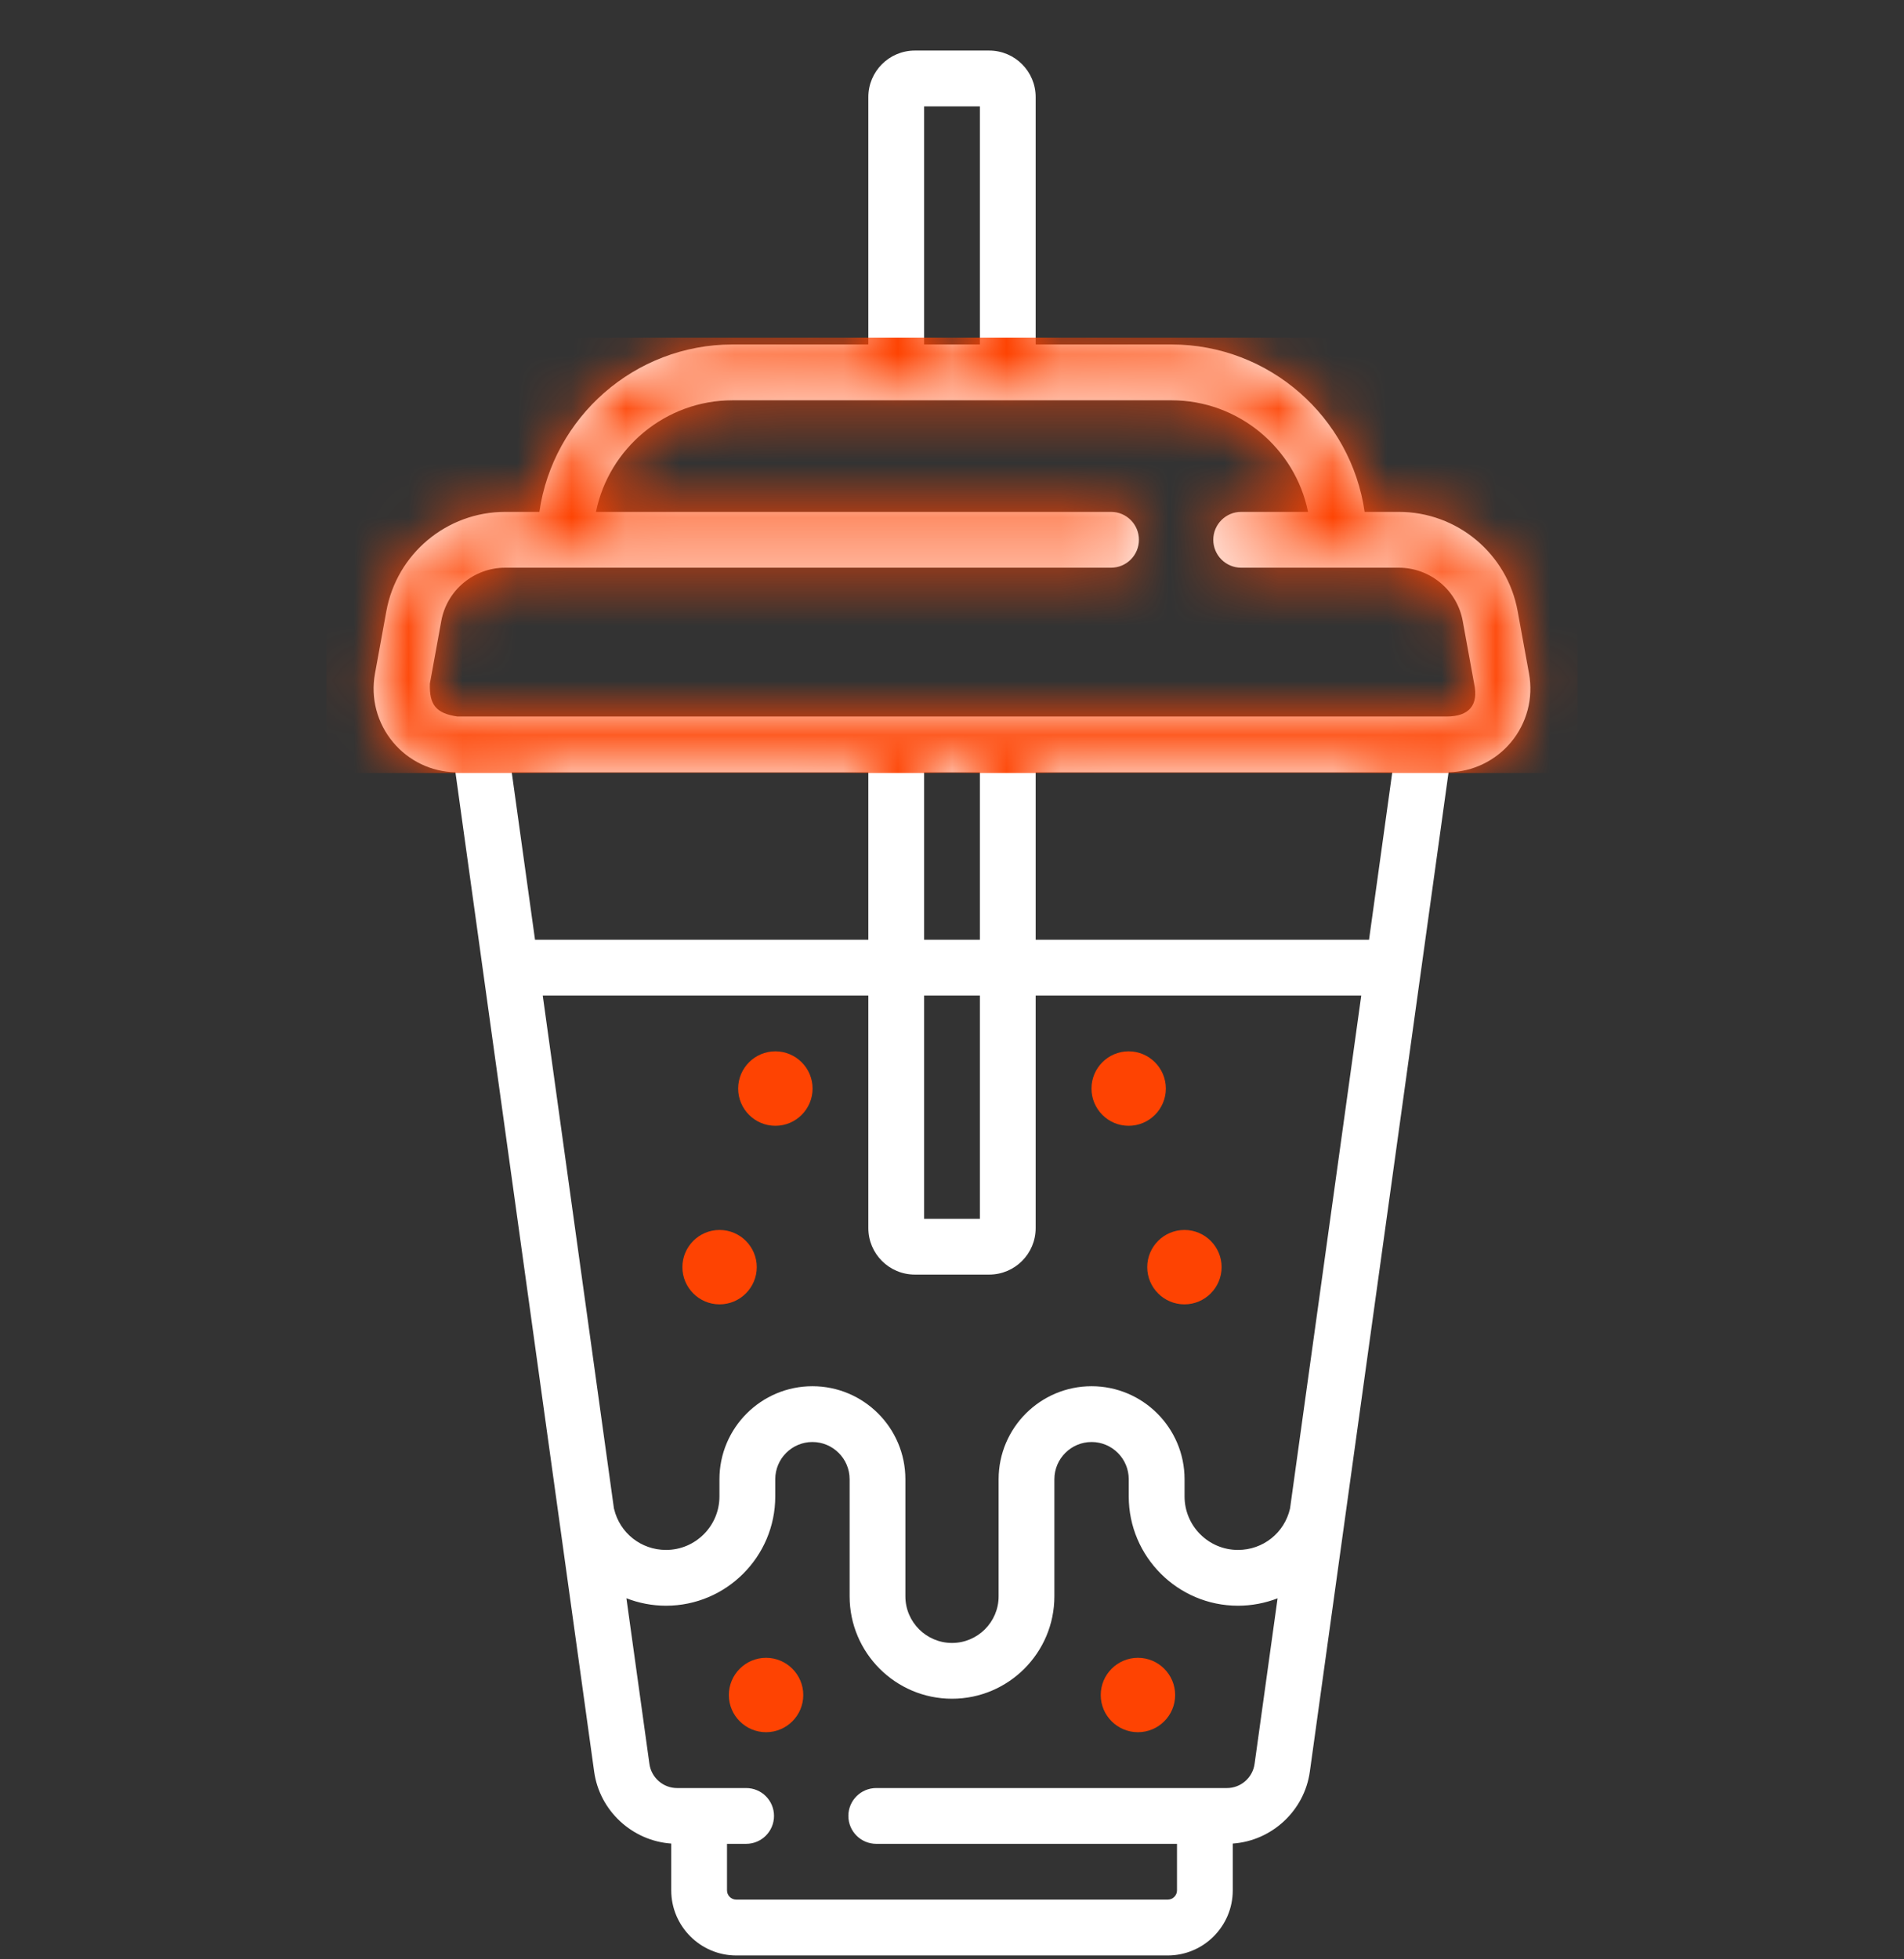 <svg width="35" height="36" viewBox="0 0 35 36" fill="none" xmlns="http://www.w3.org/2000/svg">
<rect x="0" y="0" width="35" height="36" fill="#333333" stroke="none"/>
<g clip-path="url(#clip0)">
<path d="M28.107 12.377L27.898 11.23C27.706 10.173 26.787 9.405 25.712 9.405H25.085C24.835 7.669 23.338 6.329 21.533 6.329H19.038V1.783C19.038 1.312 18.655 0.929 18.184 0.929H16.817C16.345 0.929 15.962 1.312 15.962 1.783V6.329H13.467C11.662 6.329 10.165 7.669 9.915 9.405H9.288C8.213 9.405 7.294 10.173 7.102 11.23L6.893 12.377C6.811 12.827 6.932 13.287 7.226 13.638C7.511 13.98 7.927 14.18 8.372 14.19L10.922 32.552C11.022 33.272 11.622 33.823 12.339 33.873V34.733C12.339 35.392 12.876 35.929 13.535 35.929H21.465C22.125 35.929 22.661 35.392 22.661 34.733V33.873C23.378 33.823 23.978 33.272 24.078 32.551L26.628 14.19C27.073 14.18 27.489 13.98 27.775 13.638C28.068 13.287 28.189 12.827 28.107 12.377ZM16.987 1.954H18.013V6.329H16.987V1.954ZM25.166 17.267H19.038V14.191H25.593L25.166 17.267ZM23.714 27.717C23.611 28.165 23.218 28.478 22.757 28.478C22.215 28.478 21.775 28.037 21.775 27.495V27.179C21.775 26.236 21.008 25.47 20.066 25.47C19.123 25.47 18.357 26.236 18.357 27.179V29.33C18.357 29.802 17.973 30.187 17.5 30.187C17.028 30.187 16.643 29.802 16.643 29.33V27.179C16.643 26.236 15.877 25.47 14.934 25.47C13.992 25.47 13.225 26.236 13.225 27.179V27.495C13.225 28.037 12.785 28.478 12.243 28.478C11.786 28.478 11.393 28.168 11.288 27.724L11.286 27.72L9.977 18.292H15.962V22.565C15.962 23.036 16.345 23.419 16.817 23.419H18.184C18.655 23.419 19.038 23.036 19.038 22.565V18.292H25.023L23.714 27.717ZM16.987 18.292H18.013V22.394H16.987V18.292ZM18.013 17.267H16.987V14.191H18.013V17.267ZM15.962 17.267H9.835L9.407 14.191H15.962V17.267ZM22.555 32.853H16.108C15.825 32.853 15.595 33.082 15.595 33.365C15.595 33.648 15.825 33.878 16.108 33.878H21.636V34.733C21.636 34.827 21.559 34.903 21.465 34.903H13.535C13.441 34.903 13.364 34.827 13.364 34.733V33.878H13.716C13.999 33.878 14.228 33.648 14.228 33.365C14.228 33.082 13.999 32.853 13.716 32.853H12.446C12.191 32.853 11.973 32.663 11.938 32.41L11.515 29.366C11.742 29.454 11.987 29.503 12.243 29.503C13.35 29.503 14.251 28.602 14.251 27.495V27.179C14.251 26.802 14.557 26.495 14.934 26.495C15.311 26.495 15.618 26.802 15.618 27.179V29.33C15.618 30.368 16.462 31.212 17.5 31.212C18.538 31.212 19.382 30.368 19.382 29.33V27.179C19.382 26.802 19.689 26.495 20.066 26.495C20.443 26.495 20.749 26.802 20.749 27.179V27.495C20.749 28.602 21.65 29.503 22.757 29.503C23.013 29.503 23.259 29.454 23.485 29.367L23.062 32.41C23.027 32.663 22.809 32.853 22.555 32.853ZM26.594 13.165H8.406C8.018 13.107 7.89 12.954 7.902 12.561L8.111 11.413C8.214 10.844 8.709 10.431 9.288 10.431H20.423C20.707 10.431 20.936 10.201 20.936 9.918C20.936 9.635 20.707 9.405 20.423 9.405H10.955C11.193 8.237 12.229 7.355 13.467 7.355H21.533C22.771 7.355 23.807 8.237 24.045 9.405H22.816C22.533 9.405 22.303 9.635 22.303 9.918C22.303 10.201 22.533 10.431 22.816 10.431H25.712C26.291 10.431 26.786 10.844 26.889 11.413L27.098 12.561C27.184 12.953 27.006 13.165 26.594 13.165Z" fill="white"/>
<mask id="mask0" mask-type="alpha" maskUnits="userSpaceOnUse" x="6" y="0" width="23" height="36">
<path d="M28.107 12.377L27.898 11.23C27.706 10.173 26.787 9.405 25.712 9.405H25.085C24.835 7.669 23.338 6.329 21.533 6.329H19.038V1.783C19.038 1.312 18.655 0.929 18.184 0.929H16.817C16.345 0.929 15.962 1.312 15.962 1.783V6.329H13.467C11.662 6.329 10.165 7.669 9.915 9.405H9.288C8.213 9.405 7.294 10.173 7.102 11.23L6.893 12.377C6.811 12.827 6.932 13.287 7.226 13.638C7.511 13.98 7.927 14.18 8.372 14.19L10.922 32.552C11.022 33.272 11.622 33.823 12.339 33.873V34.733C12.339 35.392 12.876 35.929 13.535 35.929H21.465C22.125 35.929 22.661 35.392 22.661 34.733V33.873C23.378 33.823 23.978 33.272 24.078 32.551L26.628 14.19C27.073 14.18 27.489 13.98 27.775 13.638C28.068 13.287 28.189 12.827 28.107 12.377ZM16.987 1.954H18.013V6.329H16.987V1.954ZM25.166 17.267H19.038V14.191H25.593L25.166 17.267ZM23.714 27.717C23.611 28.165 23.218 28.478 22.757 28.478C22.215 28.478 21.775 28.037 21.775 27.495V27.179C21.775 26.236 21.008 25.47 20.066 25.47C19.123 25.47 18.357 26.236 18.357 27.179V29.33C18.357 29.802 17.973 30.187 17.5 30.187C17.028 30.187 16.643 29.802 16.643 29.33V27.179C16.643 26.236 15.877 25.47 14.934 25.47C13.992 25.47 13.225 26.236 13.225 27.179V27.495C13.225 28.037 12.785 28.478 12.243 28.478C11.786 28.478 11.393 28.168 11.288 27.724L11.286 27.72L9.977 18.292H15.962V22.565C15.962 23.036 16.345 23.419 16.817 23.419H18.184C18.655 23.419 19.038 23.036 19.038 22.565V18.292H25.023L23.714 27.717ZM16.987 18.292H18.013V22.394H16.987V18.292ZM18.013 17.267H16.987V14.191H18.013V17.267ZM15.962 17.267H9.835L9.407 14.191H15.962V17.267ZM22.555 32.853H16.108C15.825 32.853 15.595 33.082 15.595 33.365C15.595 33.648 15.825 33.878 16.108 33.878H21.636V34.733C21.636 34.827 21.559 34.903 21.465 34.903H13.535C13.441 34.903 13.364 34.827 13.364 34.733V33.878H13.716C13.999 33.878 14.228 33.648 14.228 33.365C14.228 33.082 13.999 32.853 13.716 32.853H12.446C12.191 32.853 11.973 32.663 11.938 32.41L11.515 29.366C11.742 29.454 11.987 29.503 12.243 29.503C13.35 29.503 14.251 28.602 14.251 27.495V27.179C14.251 26.802 14.557 26.495 14.934 26.495C15.311 26.495 15.618 26.802 15.618 27.179V29.33C15.618 30.368 16.462 31.212 17.5 31.212C18.538 31.212 19.382 30.368 19.382 29.33V27.179C19.382 26.802 19.689 26.495 20.066 26.495C20.443 26.495 20.749 26.802 20.749 27.179V27.495C20.749 28.602 21.65 29.503 22.757 29.503C23.013 29.503 23.259 29.454 23.485 29.367L23.062 32.41C23.027 32.663 22.809 32.853 22.555 32.853ZM26.594 13.165H8.406C8.018 13.107 7.89 12.954 7.902 12.561L8.111 11.413C8.214 10.844 8.709 10.431 9.288 10.431H20.423C20.707 10.431 20.936 10.201 20.936 9.918C20.936 9.635 20.707 9.405 20.423 9.405H10.955C11.193 8.237 12.229 7.355 13.467 7.355H21.533C22.771 7.355 23.807 8.237 24.045 9.405H22.816C22.533 9.405 22.303 9.635 22.303 9.918C22.303 10.201 22.533 10.431 22.816 10.431H25.712C26.291 10.431 26.786 10.844 26.889 11.413L27.098 12.561C27.184 12.953 27.006 13.165 26.594 13.165Z" fill="white"/>
</mask>
<g mask="url(#mask0)">
<path d="M6 6.203H29V14.203H6V6.203Z" fill="#FE4302"/>
</g>
<path d="M14.253 19.317C13.876 19.317 13.569 19.624 13.569 20.001C13.569 20.378 13.876 20.685 14.253 20.685C14.63 20.685 14.937 20.378 14.937 20.001C14.937 19.624 14.63 19.317 14.253 19.317Z" fill="#FE4302"/>
<path d="M13.227 22.599C12.851 22.599 12.544 22.905 12.544 23.282C12.544 23.659 12.851 23.966 13.227 23.966C13.604 23.966 13.911 23.659 13.911 23.282C13.911 22.905 13.604 22.599 13.227 22.599Z" fill="#FE4302"/>
<path d="M21.431 20.001C21.431 19.624 21.124 19.317 20.747 19.317C20.37 19.317 20.064 19.624 20.064 20.001C20.064 20.378 20.37 20.685 20.747 20.685C21.124 20.685 21.431 20.378 21.431 20.001Z" fill="#FE4302"/>
<path d="M21.773 22.599C21.395 22.599 21.089 22.905 21.089 23.282C21.089 23.659 21.395 23.966 21.773 23.966C22.149 23.966 22.456 23.659 22.456 23.282C22.456 22.905 22.149 22.599 21.773 22.599Z" fill="#FE4302"/>
<path d="M14.082 30.46C13.705 30.46 13.398 30.767 13.398 31.144C13.398 31.521 13.705 31.827 14.082 31.827C14.459 31.827 14.766 31.521 14.766 31.144C14.766 30.767 14.459 30.46 14.082 30.46Z" fill="#FE4302"/>
<path d="M20.918 30.46C20.541 30.46 20.234 30.767 20.234 31.144C20.234 31.521 20.541 31.827 20.918 31.827C21.295 31.827 21.602 31.521 21.602 31.144C21.602 30.767 21.295 30.46 20.918 30.46Z" fill="#FE4302"/>
</g>
<defs>
<clipPath id="clip0">
<rect width="35" height="35" fill="white" transform="translate(0 0.929)"/>
</clipPath>
</defs>
</svg>
